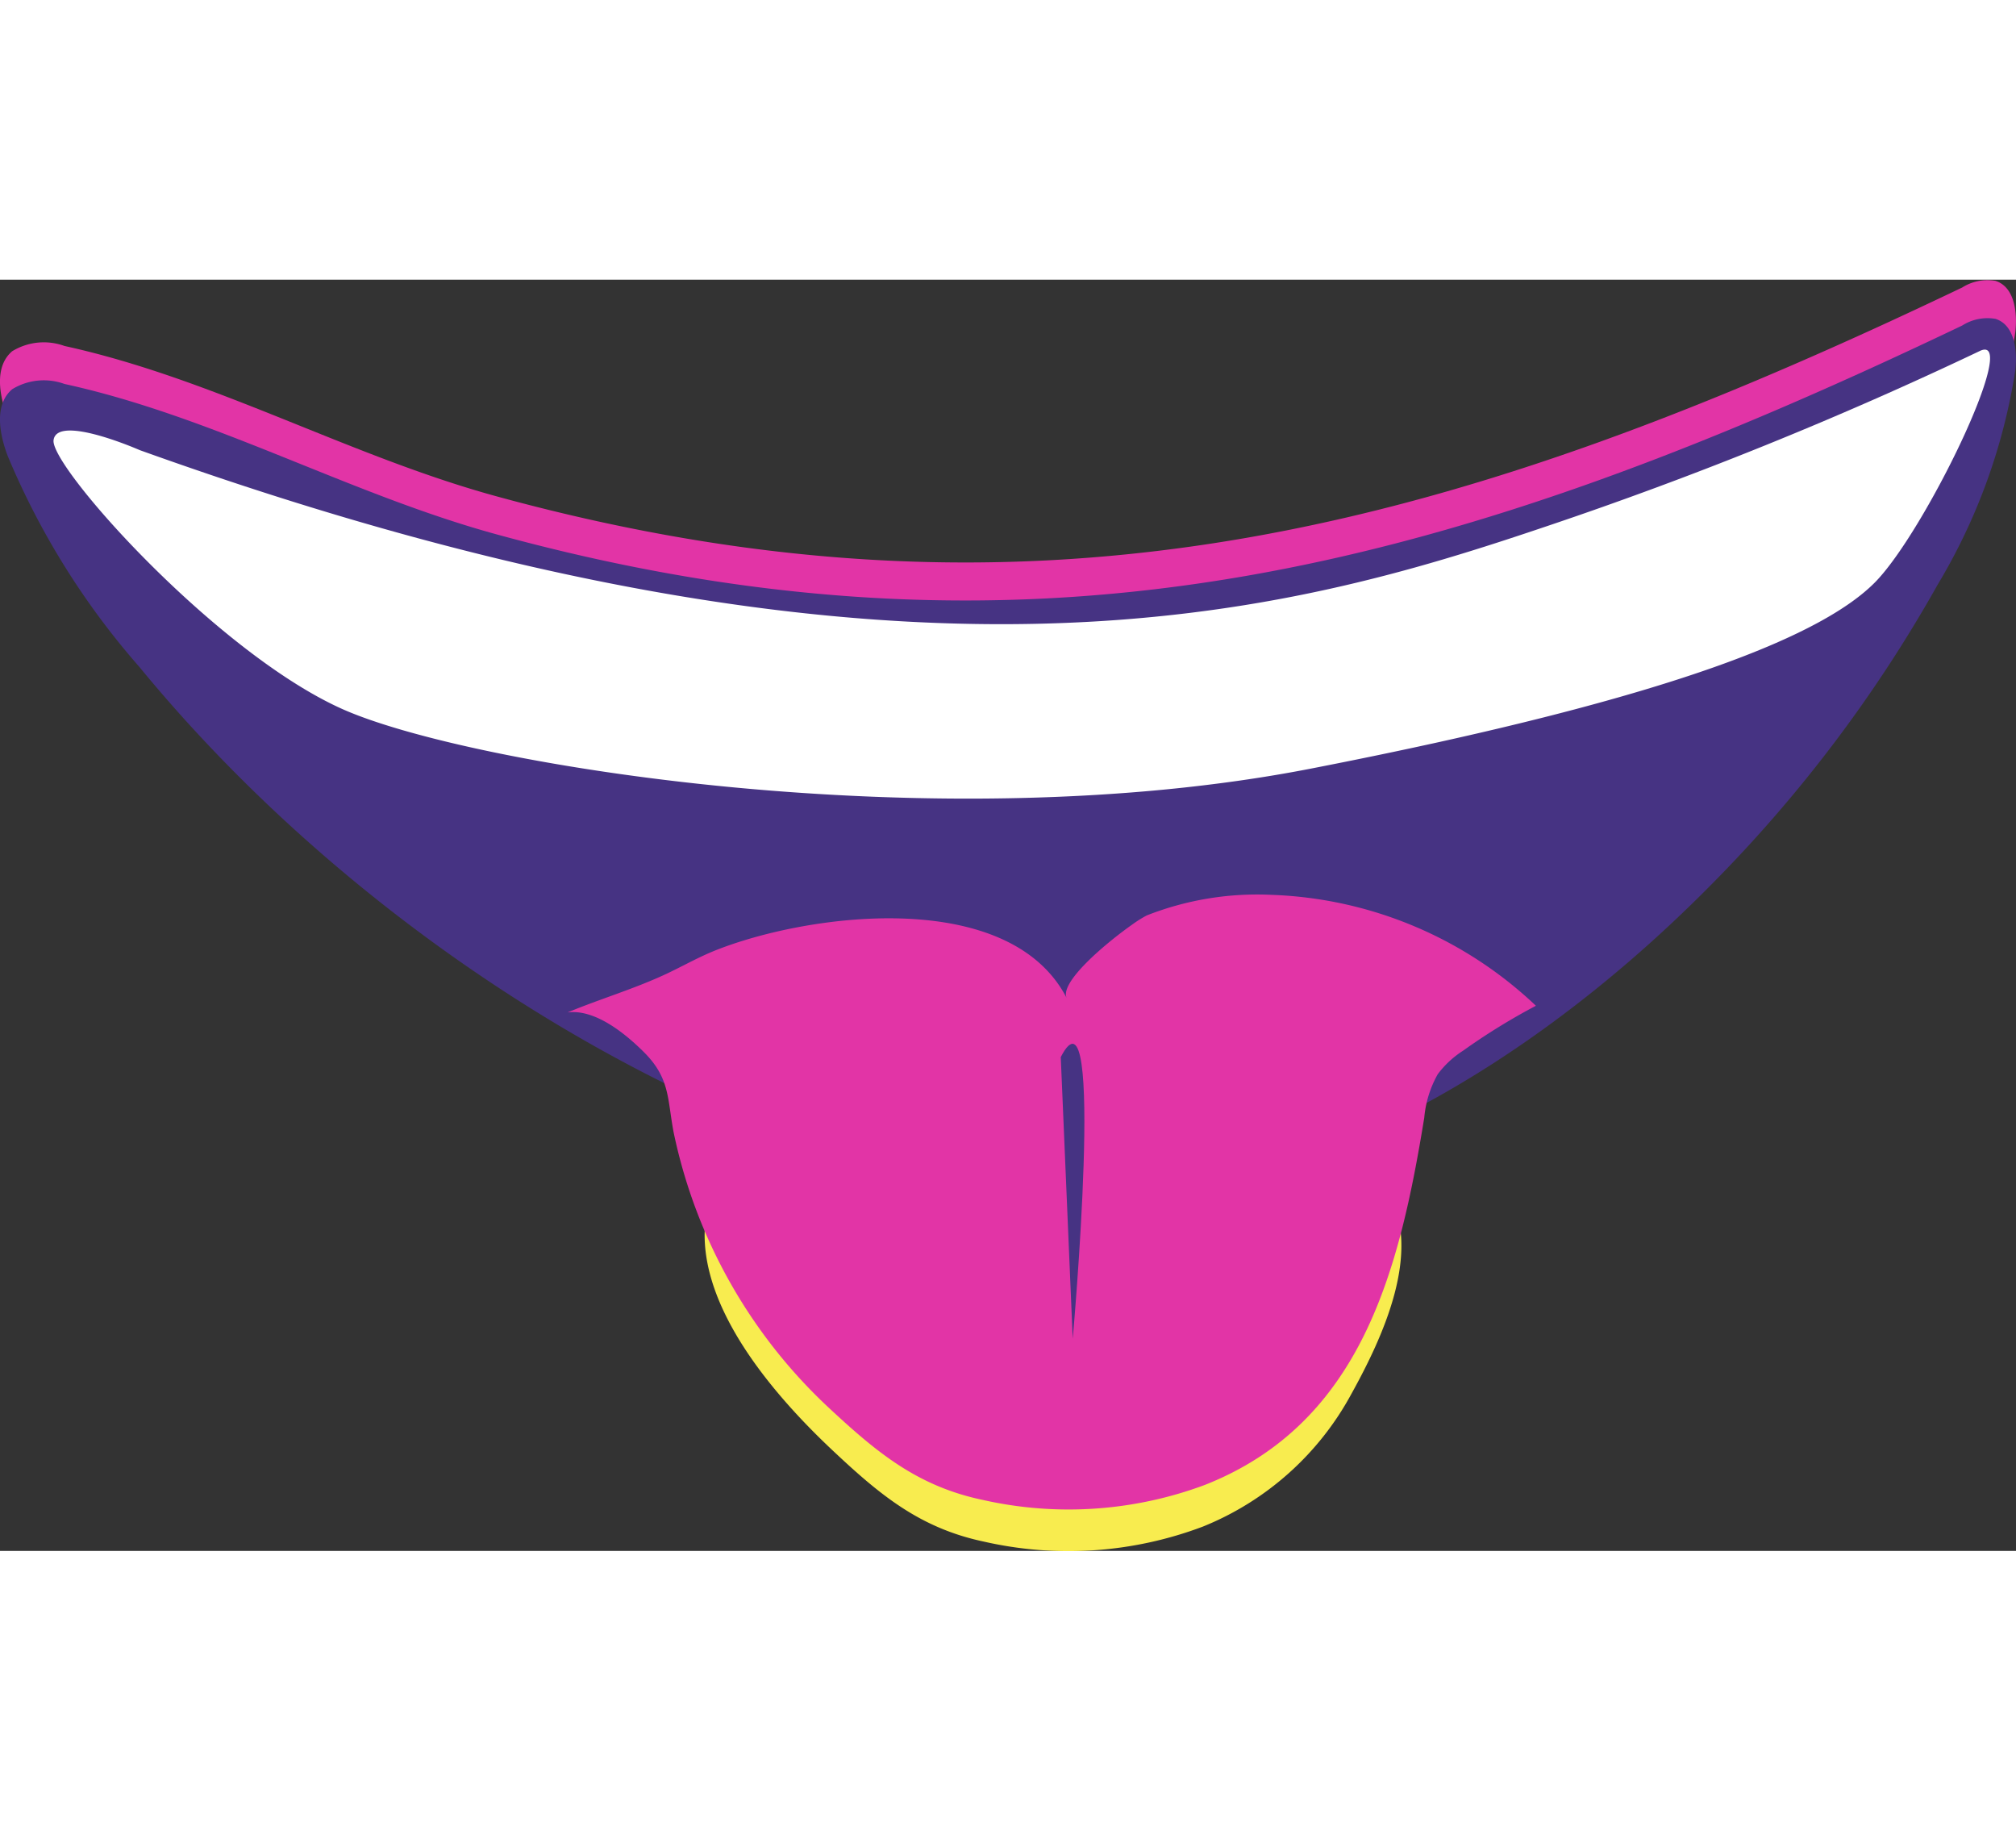 <svg id="Group_1144" data-name="Group 1144" xmlns="http://www.w3.org/2000/svg" width="150" height="136.17" viewBox="0 0 115.025 72.513">
  <rect x="0" y="0" width="115.025" height="72.513" fill="#333333" stroke="none"/>
  <path id="Path_437" data-name="Path 437" d="M159.551,378.458c-12.076,12.257-28.6,21.285-44.689,17.106-17.137-4.452-33.873-15.84-45.052-29.454a43.84,43.84,0,0,1-7.519-12.056c-.479-1.269-.775-2.92.259-3.8a3.456,3.456,0,0,1,2.983-.3c8.536,1.868,16.248,6.276,24.634,8.572,31.28,8.572,55.191,1.689,83.643-11.907a2.687,2.687,0,0,1,1.9-.378c1.092.345,1.259,1.811,1.127,2.948a33.779,33.779,0,0,1-4.43,12.217A79.562,79.562,0,0,1,159.551,378.458Z" transform="translate(-61.854 -346.173)" fill="#e234a6"/>
  <path id="Path_438" data-name="Path 438" d="M159.551,379.7c-12.076,12.255-28.6,21.284-44.689,17.1-17.137-4.452-33.873-15.839-45.052-29.454A43.855,43.855,0,0,1,62.291,355.3c-.479-1.269-.775-2.92.259-3.8a3.456,3.456,0,0,1,2.983-.3c8.536,1.868,16.248,6.276,24.634,8.574,31.28,8.57,55.191,1.689,83.643-11.907a2.689,2.689,0,0,1,1.9-.38c1.092.346,1.259,1.811,1.127,2.948a33.755,33.755,0,0,1-4.43,12.217A79.571,79.571,0,0,1,159.551,379.7Z" transform="translate(-61.854 -345.252)" fill="#463383"/>
  <path id="Path_439" data-name="Path 439" d="M108.542,371.387a27.479,27.479,0,0,1,12.772,5.574,10.523,10.523,0,0,1,2.608,2.8c2.006,3.439-.313,8.367-2.07,11.541a16.759,16.759,0,0,1-8.48,7.583,21.715,21.715,0,0,1-12.516.853c-3.678-.782-5.957-2.7-8.661-5.245-4.1-3.864-9.916-10.775-5.9-16.408a14.288,14.288,0,0,1,5.34-4.228A27.868,27.868,0,0,1,108.542,371.387Z" transform="translate(-44.739 -327.76)" fill="#f8ec4f"/>
  <path id="Path_440" data-name="Path 440" d="M112.646,368.038a6.83,6.83,0,0,1,.855-.538,17.223,17.223,0,0,1,7.144-1.172,23.077,23.077,0,0,1,15.057,6.326,36.252,36.252,0,0,0-4.156,2.563,5.5,5.5,0,0,0-1.445,1.341,6.154,6.154,0,0,0-.77,2.487c-1.405,8.607-3.537,17.4-12.521,20.942a22.246,22.246,0,0,1-12.673.853c-3.725-.782-6.032-2.7-8.769-5.245A29.769,29.769,0,0,1,86.5,379.856c-.362-1.928-.2-3.073-1.7-4.566-1.053-1.046-2.776-2.462-4.348-2.255,1.835-.764,3.773-1.332,5.588-2.178.973-.454,1.908-.994,2.908-1.386,5.4-2.126,16.744-3.556,19.99,2.758C108.477,371.34,111.141,369.1,112.646,368.038Z" transform="translate(-48.069 -331.237)" fill="#e234a6"/>
  <path id="Path_441" data-name="Path 441" d="M96.612,371.962l.683,16.067S99.175,367,96.612,371.962Z" transform="translate(-36.089 -327.618)" fill="#463383"/>
  <path id="Path_442" data-name="Path 442" d="M68.531,354.2s-4.731-2.081-4.921-.568,9.274,12.112,16.465,15.33,33.874,7.569,55.259,3.406,29.333-7.759,32.172-10.6,8.327-14.195,6.056-13.247a223.45,223.45,0,0,1-24.792,10.03C134.2,363.469,112.247,369.9,68.531,354.2Z" transform="translate(-60.554 -344.476)" fill="#fff"/>
</svg>
